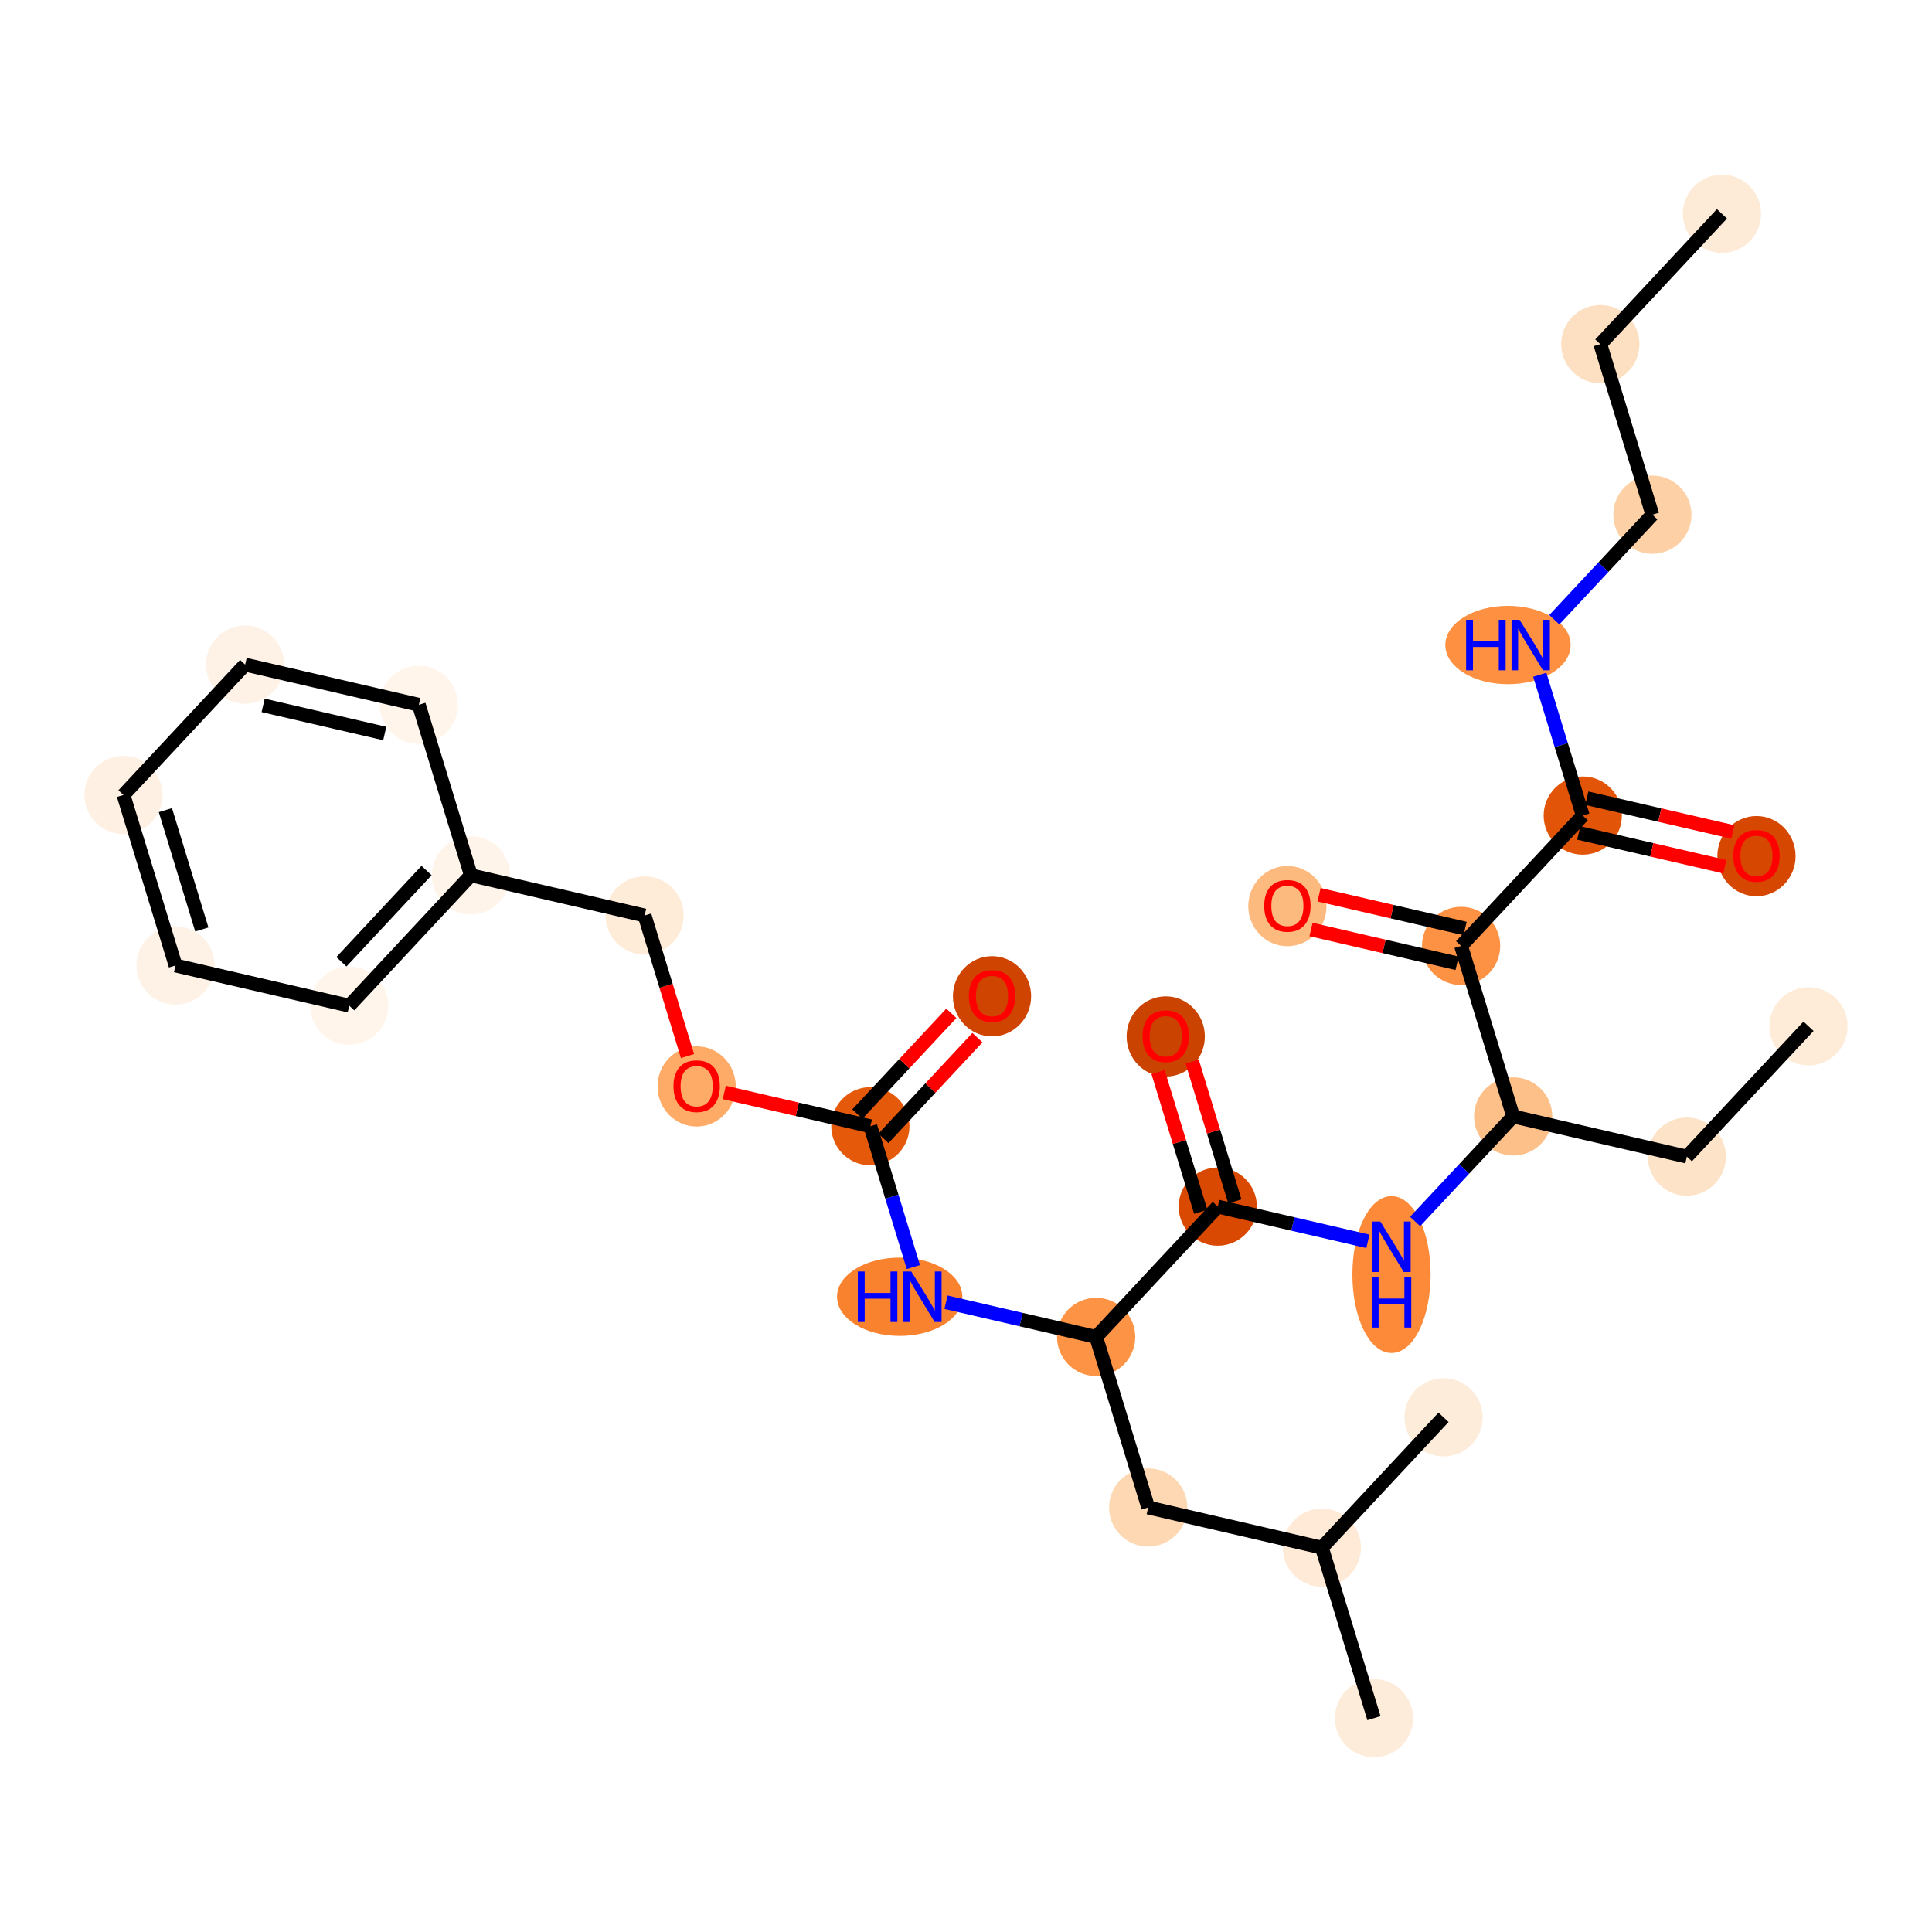 <?xml version='1.0' encoding='iso-8859-1'?>
<svg version='1.1' baseProfile='full'
              xmlns='http://www.w3.org/2000/svg'
                      xmlns:rdkit='http://www.rdkit.org/xml'
                      xmlns:xlink='http://www.w3.org/1999/xlink'
                  xml:space='preserve'
width='280px' height='280px' viewBox='0 0 280 280'>
<!-- END OF HEADER -->
<rect style='opacity:1.0;fill:#FFFFFF;stroke:none' width='280' height='280' x='0' y='0'> </rect>
<ellipse cx='249.56' cy='30.988' rx='5.168' ry='5.168'  style='fill:#FEEBD7;fill-rule:evenodd;stroke:#FEEBD7;stroke-width:1.0px;stroke-linecap:butt;stroke-linejoin:miter;stroke-opacity:1' />
<ellipse cx='231.929' cy='49.878' rx='5.168' ry='5.168'  style='fill:#FDDFC1;fill-rule:evenodd;stroke:#FDDFC1;stroke-width:1.0px;stroke-linecap:butt;stroke-linejoin:miter;stroke-opacity:1' />
<ellipse cx='239.473' cy='74.593' rx='5.168' ry='5.168'  style='fill:#FDD1A5;fill-rule:evenodd;stroke:#FDD1A5;stroke-width:1.0px;stroke-linecap:butt;stroke-linejoin:miter;stroke-opacity:1' />
<ellipse cx='218.549' cy='93.483' rx='8.58' ry='5.175'  style='fill:#FD9041;fill-rule:evenodd;stroke:#FD9041;stroke-width:1.0px;stroke-linecap:butt;stroke-linejoin:miter;stroke-opacity:1' />
<ellipse cx='229.385' cy='118.198' rx='5.168' ry='5.168'  style='fill:#E25508;fill-rule:evenodd;stroke:#E25508;stroke-width:1.0px;stroke-linecap:butt;stroke-linejoin:miter;stroke-opacity:1' />
<ellipse cx='254.561' cy='124.078' rx='5.168' ry='5.313'  style='fill:#D64701;fill-rule:evenodd;stroke:#D64701;stroke-width:1.0px;stroke-linecap:butt;stroke-linejoin:miter;stroke-opacity:1' />
<ellipse cx='211.754' cy='137.088' rx='5.168' ry='5.168'  style='fill:#FD9244;fill-rule:evenodd;stroke:#FD9244;stroke-width:1.0px;stroke-linecap:butt;stroke-linejoin:miter;stroke-opacity:1' />
<ellipse cx='186.579' cy='131.321' rx='5.168' ry='5.313'  style='fill:#FDBA7F;fill-rule:evenodd;stroke:#FDBA7F;stroke-width:1.0px;stroke-linecap:butt;stroke-linejoin:miter;stroke-opacity:1' />
<ellipse cx='219.298' cy='161.802' rx='5.168' ry='5.168'  style='fill:#FDC089;fill-rule:evenodd;stroke:#FDC089;stroke-width:1.0px;stroke-linecap:butt;stroke-linejoin:miter;stroke-opacity:1' />
<ellipse cx='244.473' cy='167.626' rx='5.168' ry='5.168'  style='fill:#FDE3C8;fill-rule:evenodd;stroke:#FDE3C8;stroke-width:1.0px;stroke-linecap:butt;stroke-linejoin:miter;stroke-opacity:1' />
<ellipse cx='262.105' cy='148.736' rx='5.168' ry='5.168'  style='fill:#FEECD9;fill-rule:evenodd;stroke:#FEECD9;stroke-width:1.0px;stroke-linecap:butt;stroke-linejoin:miter;stroke-opacity:1' />
<ellipse cx='201.667' cy='184.718' rx='5.168' ry='10.867'  style='fill:#FC8A38;fill-rule:evenodd;stroke:#FC8A38;stroke-width:1.0px;stroke-linecap:butt;stroke-linejoin:miter;stroke-opacity:1' />
<ellipse cx='176.491' cy='174.869' rx='5.168' ry='5.168'  style='fill:#D94901;fill-rule:evenodd;stroke:#D94901;stroke-width:1.0px;stroke-linecap:butt;stroke-linejoin:miter;stroke-opacity:1' />
<ellipse cx='168.947' cy='150.211' rx='5.168' ry='5.313'  style='fill:#CB4301;fill-rule:evenodd;stroke:#CB4301;stroke-width:1.0px;stroke-linecap:butt;stroke-linejoin:miter;stroke-opacity:1' />
<ellipse cx='158.86' cy='193.759' rx='5.168' ry='5.168'  style='fill:#FD9345;fill-rule:evenodd;stroke:#FD9345;stroke-width:1.0px;stroke-linecap:butt;stroke-linejoin:miter;stroke-opacity:1' />
<ellipse cx='166.404' cy='218.474' rx='5.168' ry='5.168'  style='fill:#FDD8B2;fill-rule:evenodd;stroke:#FDD8B2;stroke-width:1.0px;stroke-linecap:butt;stroke-linejoin:miter;stroke-opacity:1' />
<ellipse cx='191.579' cy='224.298' rx='5.168' ry='5.168'  style='fill:#FEEAD6;fill-rule:evenodd;stroke:#FEEAD6;stroke-width:1.0px;stroke-linecap:butt;stroke-linejoin:miter;stroke-opacity:1' />
<ellipse cx='199.123' cy='249.012' rx='5.168' ry='5.168'  style='fill:#FEECDA;fill-rule:evenodd;stroke:#FEECDA;stroke-width:1.0px;stroke-linecap:butt;stroke-linejoin:miter;stroke-opacity:1' />
<ellipse cx='209.21' cy='205.407' rx='5.168' ry='5.168'  style='fill:#FEECDA;fill-rule:evenodd;stroke:#FEECDA;stroke-width:1.0px;stroke-linecap:butt;stroke-linejoin:miter;stroke-opacity:1' />
<ellipse cx='130.392' cy='187.935' rx='8.58' ry='5.175'  style='fill:#F9822F;fill-rule:evenodd;stroke:#F9822F;stroke-width:1.0px;stroke-linecap:butt;stroke-linejoin:miter;stroke-opacity:1' />
<ellipse cx='126.141' cy='163.221' rx='5.168' ry='5.168'  style='fill:#E5590A;fill-rule:evenodd;stroke:#E5590A;stroke-width:1.0px;stroke-linecap:butt;stroke-linejoin:miter;stroke-opacity:1' />
<ellipse cx='143.772' cy='144.387' rx='5.168' ry='5.313'  style='fill:#CF4401;fill-rule:evenodd;stroke:#CF4401;stroke-width:1.0px;stroke-linecap:butt;stroke-linejoin:miter;stroke-opacity:1' />
<ellipse cx='100.965' cy='157.454' rx='5.168' ry='5.313'  style='fill:#FDAB67;fill-rule:evenodd;stroke:#FDAB67;stroke-width:1.0px;stroke-linecap:butt;stroke-linejoin:miter;stroke-opacity:1' />
<ellipse cx='93.421' cy='132.682' rx='5.168' ry='5.168'  style='fill:#FEEBD8;fill-rule:evenodd;stroke:#FEEBD8;stroke-width:1.0px;stroke-linecap:butt;stroke-linejoin:miter;stroke-opacity:1' />
<ellipse cx='68.246' cy='126.858' rx='5.168' ry='5.168'  style='fill:#FEF4EA;fill-rule:evenodd;stroke:#FEF4EA;stroke-width:1.0px;stroke-linecap:butt;stroke-linejoin:miter;stroke-opacity:1' />
<ellipse cx='50.615' cy='145.749' rx='5.168' ry='5.168'  style='fill:#FFF5EB;fill-rule:evenodd;stroke:#FFF5EB;stroke-width:1.0px;stroke-linecap:butt;stroke-linejoin:miter;stroke-opacity:1' />
<ellipse cx='25.439' cy='139.925' rx='5.168' ry='5.168'  style='fill:#FEF2E6;fill-rule:evenodd;stroke:#FEF2E6;stroke-width:1.0px;stroke-linecap:butt;stroke-linejoin:miter;stroke-opacity:1' />
<ellipse cx='17.895' cy='115.21' rx='5.168' ry='5.168'  style='fill:#FEF1E4;fill-rule:evenodd;stroke:#FEF1E4;stroke-width:1.0px;stroke-linecap:butt;stroke-linejoin:miter;stroke-opacity:1' />
<ellipse cx='35.527' cy='96.32' rx='5.168' ry='5.168'  style='fill:#FEF2E6;fill-rule:evenodd;stroke:#FEF2E6;stroke-width:1.0px;stroke-linecap:butt;stroke-linejoin:miter;stroke-opacity:1' />
<ellipse cx='60.702' cy='102.144' rx='5.168' ry='5.168'  style='fill:#FFF5EB;fill-rule:evenodd;stroke:#FFF5EB;stroke-width:1.0px;stroke-linecap:butt;stroke-linejoin:miter;stroke-opacity:1' />
<path class='bond-0 atom-0 atom-1' d='M 249.56,30.988 L 231.929,49.878' style='fill:none;fill-rule:evenodd;stroke:#000000;stroke-width:2.0px;stroke-linecap:butt;stroke-linejoin:miter;stroke-opacity:1' />
<path class='bond-1 atom-1 atom-2' d='M 231.929,49.878 L 239.473,74.593' style='fill:none;fill-rule:evenodd;stroke:#000000;stroke-width:2.0px;stroke-linecap:butt;stroke-linejoin:miter;stroke-opacity:1' />
<path class='bond-2 atom-2 atom-3' d='M 239.473,74.593 L 232.368,82.205' style='fill:none;fill-rule:evenodd;stroke:#000000;stroke-width:2.0px;stroke-linecap:butt;stroke-linejoin:miter;stroke-opacity:1' />
<path class='bond-2 atom-2 atom-3' d='M 232.368,82.205 L 225.263,89.817' style='fill:none;fill-rule:evenodd;stroke:#0000FF;stroke-width:2.0px;stroke-linecap:butt;stroke-linejoin:miter;stroke-opacity:1' />
<path class='bond-3 atom-3 atom-4' d='M 223.156,97.788 L 226.271,107.993' style='fill:none;fill-rule:evenodd;stroke:#0000FF;stroke-width:2.0px;stroke-linecap:butt;stroke-linejoin:miter;stroke-opacity:1' />
<path class='bond-3 atom-3 atom-4' d='M 226.271,107.993 L 229.385,118.198' style='fill:none;fill-rule:evenodd;stroke:#000000;stroke-width:2.0px;stroke-linecap:butt;stroke-linejoin:miter;stroke-opacity:1' />
<path class='bond-4 atom-4 atom-5' d='M 228.803,120.715 L 239.388,123.164' style='fill:none;fill-rule:evenodd;stroke:#000000;stroke-width:2.0px;stroke-linecap:butt;stroke-linejoin:miter;stroke-opacity:1' />
<path class='bond-4 atom-4 atom-5' d='M 239.388,123.164 L 249.973,125.613' style='fill:none;fill-rule:evenodd;stroke:#FF0000;stroke-width:2.0px;stroke-linecap:butt;stroke-linejoin:miter;stroke-opacity:1' />
<path class='bond-4 atom-4 atom-5' d='M 229.968,115.68 L 240.553,118.129' style='fill:none;fill-rule:evenodd;stroke:#000000;stroke-width:2.0px;stroke-linecap:butt;stroke-linejoin:miter;stroke-opacity:1' />
<path class='bond-4 atom-4 atom-5' d='M 240.553,118.129 L 251.138,120.577' style='fill:none;fill-rule:evenodd;stroke:#FF0000;stroke-width:2.0px;stroke-linecap:butt;stroke-linejoin:miter;stroke-opacity:1' />
<path class='bond-5 atom-4 atom-6' d='M 229.385,118.198 L 211.754,137.088' style='fill:none;fill-rule:evenodd;stroke:#000000;stroke-width:2.0px;stroke-linecap:butt;stroke-linejoin:miter;stroke-opacity:1' />
<path class='bond-6 atom-6 atom-7' d='M 212.336,134.57 L 201.751,132.122' style='fill:none;fill-rule:evenodd;stroke:#000000;stroke-width:2.0px;stroke-linecap:butt;stroke-linejoin:miter;stroke-opacity:1' />
<path class='bond-6 atom-6 atom-7' d='M 201.751,132.122 L 191.166,129.673' style='fill:none;fill-rule:evenodd;stroke:#FF0000;stroke-width:2.0px;stroke-linecap:butt;stroke-linejoin:miter;stroke-opacity:1' />
<path class='bond-6 atom-6 atom-7' d='M 211.172,139.606 L 200.587,137.157' style='fill:none;fill-rule:evenodd;stroke:#000000;stroke-width:2.0px;stroke-linecap:butt;stroke-linejoin:miter;stroke-opacity:1' />
<path class='bond-6 atom-6 atom-7' d='M 200.587,137.157 L 190.002,134.708' style='fill:none;fill-rule:evenodd;stroke:#FF0000;stroke-width:2.0px;stroke-linecap:butt;stroke-linejoin:miter;stroke-opacity:1' />
<path class='bond-7 atom-6 atom-8' d='M 211.754,137.088 L 219.298,161.802' style='fill:none;fill-rule:evenodd;stroke:#000000;stroke-width:2.0px;stroke-linecap:butt;stroke-linejoin:miter;stroke-opacity:1' />
<path class='bond-8 atom-8 atom-9' d='M 219.298,161.802 L 244.473,167.626' style='fill:none;fill-rule:evenodd;stroke:#000000;stroke-width:2.0px;stroke-linecap:butt;stroke-linejoin:miter;stroke-opacity:1' />
<path class='bond-10 atom-8 atom-11' d='M 219.298,161.802 L 212.193,169.415' style='fill:none;fill-rule:evenodd;stroke:#000000;stroke-width:2.0px;stroke-linecap:butt;stroke-linejoin:miter;stroke-opacity:1' />
<path class='bond-10 atom-8 atom-11' d='M 212.193,169.415 L 205.088,177.027' style='fill:none;fill-rule:evenodd;stroke:#0000FF;stroke-width:2.0px;stroke-linecap:butt;stroke-linejoin:miter;stroke-opacity:1' />
<path class='bond-9 atom-9 atom-10' d='M 244.473,167.626 L 262.105,148.736' style='fill:none;fill-rule:evenodd;stroke:#000000;stroke-width:2.0px;stroke-linecap:butt;stroke-linejoin:miter;stroke-opacity:1' />
<path class='bond-11 atom-11 atom-12' d='M 198.245,179.901 L 187.368,177.385' style='fill:none;fill-rule:evenodd;stroke:#0000FF;stroke-width:2.0px;stroke-linecap:butt;stroke-linejoin:miter;stroke-opacity:1' />
<path class='bond-11 atom-11 atom-12' d='M 187.368,177.385 L 176.491,174.869' style='fill:none;fill-rule:evenodd;stroke:#000000;stroke-width:2.0px;stroke-linecap:butt;stroke-linejoin:miter;stroke-opacity:1' />
<path class='bond-12 atom-12 atom-13' d='M 178.963,174.115 L 175.871,163.987' style='fill:none;fill-rule:evenodd;stroke:#000000;stroke-width:2.0px;stroke-linecap:butt;stroke-linejoin:miter;stroke-opacity:1' />
<path class='bond-12 atom-12 atom-13' d='M 175.871,163.987 L 172.78,153.86' style='fill:none;fill-rule:evenodd;stroke:#FF0000;stroke-width:2.0px;stroke-linecap:butt;stroke-linejoin:miter;stroke-opacity:1' />
<path class='bond-12 atom-12 atom-13' d='M 174.02,175.623 L 170.928,165.496' style='fill:none;fill-rule:evenodd;stroke:#000000;stroke-width:2.0px;stroke-linecap:butt;stroke-linejoin:miter;stroke-opacity:1' />
<path class='bond-12 atom-12 atom-13' d='M 170.928,165.496 L 167.837,155.369' style='fill:none;fill-rule:evenodd;stroke:#FF0000;stroke-width:2.0px;stroke-linecap:butt;stroke-linejoin:miter;stroke-opacity:1' />
<path class='bond-13 atom-12 atom-14' d='M 176.491,174.869 L 158.86,193.759' style='fill:none;fill-rule:evenodd;stroke:#000000;stroke-width:2.0px;stroke-linecap:butt;stroke-linejoin:miter;stroke-opacity:1' />
<path class='bond-14 atom-14 atom-15' d='M 158.86,193.759 L 166.404,218.474' style='fill:none;fill-rule:evenodd;stroke:#000000;stroke-width:2.0px;stroke-linecap:butt;stroke-linejoin:miter;stroke-opacity:1' />
<path class='bond-18 atom-14 atom-19' d='M 158.86,193.759 L 147.983,191.243' style='fill:none;fill-rule:evenodd;stroke:#000000;stroke-width:2.0px;stroke-linecap:butt;stroke-linejoin:miter;stroke-opacity:1' />
<path class='bond-18 atom-14 atom-19' d='M 147.983,191.243 L 137.106,188.727' style='fill:none;fill-rule:evenodd;stroke:#0000FF;stroke-width:2.0px;stroke-linecap:butt;stroke-linejoin:miter;stroke-opacity:1' />
<path class='bond-15 atom-15 atom-16' d='M 166.404,218.474 L 191.579,224.298' style='fill:none;fill-rule:evenodd;stroke:#000000;stroke-width:2.0px;stroke-linecap:butt;stroke-linejoin:miter;stroke-opacity:1' />
<path class='bond-16 atom-16 atom-17' d='M 191.579,224.298 L 199.123,249.012' style='fill:none;fill-rule:evenodd;stroke:#000000;stroke-width:2.0px;stroke-linecap:butt;stroke-linejoin:miter;stroke-opacity:1' />
<path class='bond-17 atom-16 atom-18' d='M 191.579,224.298 L 209.21,205.407' style='fill:none;fill-rule:evenodd;stroke:#000000;stroke-width:2.0px;stroke-linecap:butt;stroke-linejoin:miter;stroke-opacity:1' />
<path class='bond-19 atom-19 atom-20' d='M 132.37,183.63 L 129.255,173.426' style='fill:none;fill-rule:evenodd;stroke:#0000FF;stroke-width:2.0px;stroke-linecap:butt;stroke-linejoin:miter;stroke-opacity:1' />
<path class='bond-19 atom-19 atom-20' d='M 129.255,173.426 L 126.141,163.221' style='fill:none;fill-rule:evenodd;stroke:#000000;stroke-width:2.0px;stroke-linecap:butt;stroke-linejoin:miter;stroke-opacity:1' />
<path class='bond-20 atom-20 atom-21' d='M 128.03,164.984 L 134.843,157.684' style='fill:none;fill-rule:evenodd;stroke:#000000;stroke-width:2.0px;stroke-linecap:butt;stroke-linejoin:miter;stroke-opacity:1' />
<path class='bond-20 atom-20 atom-21' d='M 134.843,157.684 L 141.656,150.385' style='fill:none;fill-rule:evenodd;stroke:#FF0000;stroke-width:2.0px;stroke-linecap:butt;stroke-linejoin:miter;stroke-opacity:1' />
<path class='bond-20 atom-20 atom-21' d='M 124.251,161.458 L 131.065,154.158' style='fill:none;fill-rule:evenodd;stroke:#000000;stroke-width:2.0px;stroke-linecap:butt;stroke-linejoin:miter;stroke-opacity:1' />
<path class='bond-20 atom-20 atom-21' d='M 131.065,154.158 L 137.878,146.859' style='fill:none;fill-rule:evenodd;stroke:#FF0000;stroke-width:2.0px;stroke-linecap:butt;stroke-linejoin:miter;stroke-opacity:1' />
<path class='bond-21 atom-20 atom-22' d='M 126.141,163.221 L 115.555,160.772' style='fill:none;fill-rule:evenodd;stroke:#000000;stroke-width:2.0px;stroke-linecap:butt;stroke-linejoin:miter;stroke-opacity:1' />
<path class='bond-21 atom-20 atom-22' d='M 115.555,160.772 L 104.97,158.323' style='fill:none;fill-rule:evenodd;stroke:#FF0000;stroke-width:2.0px;stroke-linecap:butt;stroke-linejoin:miter;stroke-opacity:1' />
<path class='bond-22 atom-22 atom-23' d='M 99.638,153.051 L 96.53,142.866' style='fill:none;fill-rule:evenodd;stroke:#FF0000;stroke-width:2.0px;stroke-linecap:butt;stroke-linejoin:miter;stroke-opacity:1' />
<path class='bond-22 atom-22 atom-23' d='M 96.53,142.866 L 93.421,132.682' style='fill:none;fill-rule:evenodd;stroke:#000000;stroke-width:2.0px;stroke-linecap:butt;stroke-linejoin:miter;stroke-opacity:1' />
<path class='bond-23 atom-23 atom-24' d='M 93.421,132.682 L 68.246,126.858' style='fill:none;fill-rule:evenodd;stroke:#000000;stroke-width:2.0px;stroke-linecap:butt;stroke-linejoin:miter;stroke-opacity:1' />
<path class='bond-24 atom-24 atom-25' d='M 68.246,126.858 L 50.615,145.749' style='fill:none;fill-rule:evenodd;stroke:#000000;stroke-width:2.0px;stroke-linecap:butt;stroke-linejoin:miter;stroke-opacity:1' />
<path class='bond-24 atom-24 atom-25' d='M 61.823,126.166 L 49.481,139.389' style='fill:none;fill-rule:evenodd;stroke:#000000;stroke-width:2.0px;stroke-linecap:butt;stroke-linejoin:miter;stroke-opacity:1' />
<path class='bond-29 atom-29 atom-24' d='M 60.702,102.144 L 68.246,126.858' style='fill:none;fill-rule:evenodd;stroke:#000000;stroke-width:2.0px;stroke-linecap:butt;stroke-linejoin:miter;stroke-opacity:1' />
<path class='bond-25 atom-25 atom-26' d='M 50.615,145.749 L 25.439,139.925' style='fill:none;fill-rule:evenodd;stroke:#000000;stroke-width:2.0px;stroke-linecap:butt;stroke-linejoin:miter;stroke-opacity:1' />
<path class='bond-26 atom-26 atom-27' d='M 25.439,139.925 L 17.895,115.21' style='fill:none;fill-rule:evenodd;stroke:#000000;stroke-width:2.0px;stroke-linecap:butt;stroke-linejoin:miter;stroke-opacity:1' />
<path class='bond-26 atom-26 atom-27' d='M 29.25,134.709 L 23.97,117.409' style='fill:none;fill-rule:evenodd;stroke:#000000;stroke-width:2.0px;stroke-linecap:butt;stroke-linejoin:miter;stroke-opacity:1' />
<path class='bond-27 atom-27 atom-28' d='M 17.895,115.21 L 35.527,96.32' style='fill:none;fill-rule:evenodd;stroke:#000000;stroke-width:2.0px;stroke-linecap:butt;stroke-linejoin:miter;stroke-opacity:1' />
<path class='bond-28 atom-28 atom-29' d='M 35.527,96.32 L 60.702,102.144' style='fill:none;fill-rule:evenodd;stroke:#000000;stroke-width:2.0px;stroke-linecap:butt;stroke-linejoin:miter;stroke-opacity:1' />
<path class='bond-28 atom-28 atom-29' d='M 38.138,102.229 L 55.761,106.305' style='fill:none;fill-rule:evenodd;stroke:#000000;stroke-width:2.0px;stroke-linecap:butt;stroke-linejoin:miter;stroke-opacity:1' />
<path  class='atom-3' d='M 212.482 89.824
L 213.474 89.824
L 213.474 92.935
L 217.216 92.935
L 217.216 89.824
L 218.208 89.824
L 218.208 97.142
L 217.216 97.142
L 217.216 93.762
L 213.474 93.762
L 213.474 97.142
L 212.482 97.142
L 212.482 89.824
' fill='#0000FF'/>
<path  class='atom-3' d='M 220.224 89.824
L 222.622 93.7
Q 222.86 94.082, 223.242 94.775
Q 223.625 95.468, 223.645 95.509
L 223.645 89.824
L 224.617 89.824
L 224.617 97.142
L 223.614 97.142
L 221.04 92.904
Q 220.741 92.408, 220.42 91.84
Q 220.11 91.271, 220.017 91.095
L 220.017 97.142
L 219.066 97.142
L 219.066 89.824
L 220.224 89.824
' fill='#0000FF'/>
<path  class='atom-5' d='M 251.202 124.042
Q 251.202 122.285, 252.07 121.303
Q 252.938 120.321, 254.561 120.321
Q 256.184 120.321, 257.052 121.303
Q 257.92 122.285, 257.92 124.042
Q 257.92 125.82, 257.041 126.833
Q 256.163 127.836, 254.561 127.836
Q 252.948 127.836, 252.07 126.833
Q 251.202 125.83, 251.202 124.042
M 254.561 127.009
Q 255.677 127.009, 256.277 126.264
Q 256.886 125.51, 256.886 124.042
Q 256.886 122.606, 256.277 121.882
Q 255.677 121.148, 254.561 121.148
Q 253.444 121.148, 252.835 121.872
Q 252.235 122.595, 252.235 124.042
Q 252.235 125.52, 252.835 126.264
Q 253.444 127.009, 254.561 127.009
' fill='#FF0000'/>
<path  class='atom-7' d='M 183.219 131.285
Q 183.219 129.528, 184.088 128.546
Q 184.956 127.564, 186.579 127.564
Q 188.201 127.564, 189.07 128.546
Q 189.938 129.528, 189.938 131.285
Q 189.938 133.062, 189.059 134.075
Q 188.181 135.078, 186.579 135.078
Q 184.966 135.078, 184.088 134.075
Q 183.219 133.073, 183.219 131.285
M 186.579 134.251
Q 187.695 134.251, 188.294 133.507
Q 188.904 132.752, 188.904 131.285
Q 188.904 129.848, 188.294 129.124
Q 187.695 128.391, 186.579 128.391
Q 185.462 128.391, 184.853 129.114
Q 184.253 129.838, 184.253 131.285
Q 184.253 132.763, 184.853 133.507
Q 185.462 134.251, 186.579 134.251
' fill='#FF0000'/>
<path  class='atom-11' d='M 200.049 177.034
L 202.447 180.91
Q 202.685 181.292, 203.067 181.985
Q 203.45 182.677, 203.47 182.719
L 203.47 177.034
L 204.442 177.034
L 204.442 184.352
L 203.439 184.352
L 200.865 180.114
Q 200.566 179.618, 200.245 179.05
Q 199.935 178.481, 199.842 178.305
L 199.842 184.352
L 198.891 184.352
L 198.891 177.034
L 200.049 177.034
' fill='#0000FF'/>
<path  class='atom-11' d='M 198.803 185.084
L 199.796 185.084
L 199.796 188.195
L 203.537 188.195
L 203.537 185.084
L 204.53 185.084
L 204.53 192.402
L 203.537 192.402
L 203.537 189.022
L 199.796 189.022
L 199.796 192.402
L 198.803 192.402
L 198.803 185.084
' fill='#0000FF'/>
<path  class='atom-13' d='M 165.588 150.175
Q 165.588 148.418, 166.456 147.436
Q 167.325 146.454, 168.947 146.454
Q 170.57 146.454, 171.438 147.436
Q 172.307 148.418, 172.307 150.175
Q 172.307 151.953, 171.428 152.966
Q 170.549 153.968, 168.947 153.968
Q 167.335 153.968, 166.456 152.966
Q 165.588 151.963, 165.588 150.175
M 168.947 153.142
Q 170.064 153.142, 170.663 152.397
Q 171.273 151.643, 171.273 150.175
Q 171.273 148.738, 170.663 148.015
Q 170.064 147.281, 168.947 147.281
Q 167.831 147.281, 167.221 148.005
Q 166.622 148.728, 166.622 150.175
Q 166.622 151.653, 167.221 152.397
Q 167.831 153.142, 168.947 153.142
' fill='#FF0000'/>
<path  class='atom-19' d='M 124.325 184.276
L 125.317 184.276
L 125.317 187.388
L 129.059 187.388
L 129.059 184.276
L 130.051 184.276
L 130.051 191.594
L 129.059 191.594
L 129.059 188.214
L 125.317 188.214
L 125.317 191.594
L 124.325 191.594
L 124.325 184.276
' fill='#0000FF'/>
<path  class='atom-19' d='M 132.067 184.276
L 134.465 188.152
Q 134.703 188.535, 135.085 189.227
Q 135.467 189.92, 135.488 189.961
L 135.488 184.276
L 136.46 184.276
L 136.46 191.594
L 135.457 191.594
L 132.883 187.357
Q 132.584 186.86, 132.263 186.292
Q 131.953 185.723, 131.86 185.548
L 131.86 191.594
L 130.909 191.594
L 130.909 184.276
L 132.067 184.276
' fill='#0000FF'/>
<path  class='atom-21' d='M 140.413 144.351
Q 140.413 142.594, 141.281 141.612
Q 142.149 140.63, 143.772 140.63
Q 145.395 140.63, 146.263 141.612
Q 147.131 142.594, 147.131 144.351
Q 147.131 146.129, 146.253 147.142
Q 145.374 148.144, 143.772 148.144
Q 142.16 148.144, 141.281 147.142
Q 140.413 146.139, 140.413 144.351
M 143.772 147.318
Q 144.888 147.318, 145.488 146.573
Q 146.098 145.819, 146.098 144.351
Q 146.098 142.914, 145.488 142.191
Q 144.888 141.457, 143.772 141.457
Q 142.656 141.457, 142.046 142.181
Q 141.446 142.904, 141.446 144.351
Q 141.446 145.829, 142.046 146.573
Q 142.656 147.318, 143.772 147.318
' fill='#FF0000'/>
<path  class='atom-22' d='M 97.606 157.418
Q 97.606 155.66, 98.474 154.678
Q 99.342 153.697, 100.965 153.697
Q 102.588 153.697, 103.456 154.678
Q 104.324 155.66, 104.324 157.418
Q 104.324 159.195, 103.446 160.208
Q 102.567 161.211, 100.965 161.211
Q 99.353 161.211, 98.474 160.208
Q 97.606 159.206, 97.606 157.418
M 100.965 160.384
Q 102.082 160.384, 102.681 159.64
Q 103.291 158.885, 103.291 157.418
Q 103.291 155.981, 102.681 155.257
Q 102.082 154.523, 100.965 154.523
Q 99.849 154.523, 99.239 155.247
Q 98.64 155.97, 98.64 157.418
Q 98.64 158.896, 99.239 159.64
Q 99.849 160.384, 100.965 160.384
' fill='#FF0000'/>
</svg>

